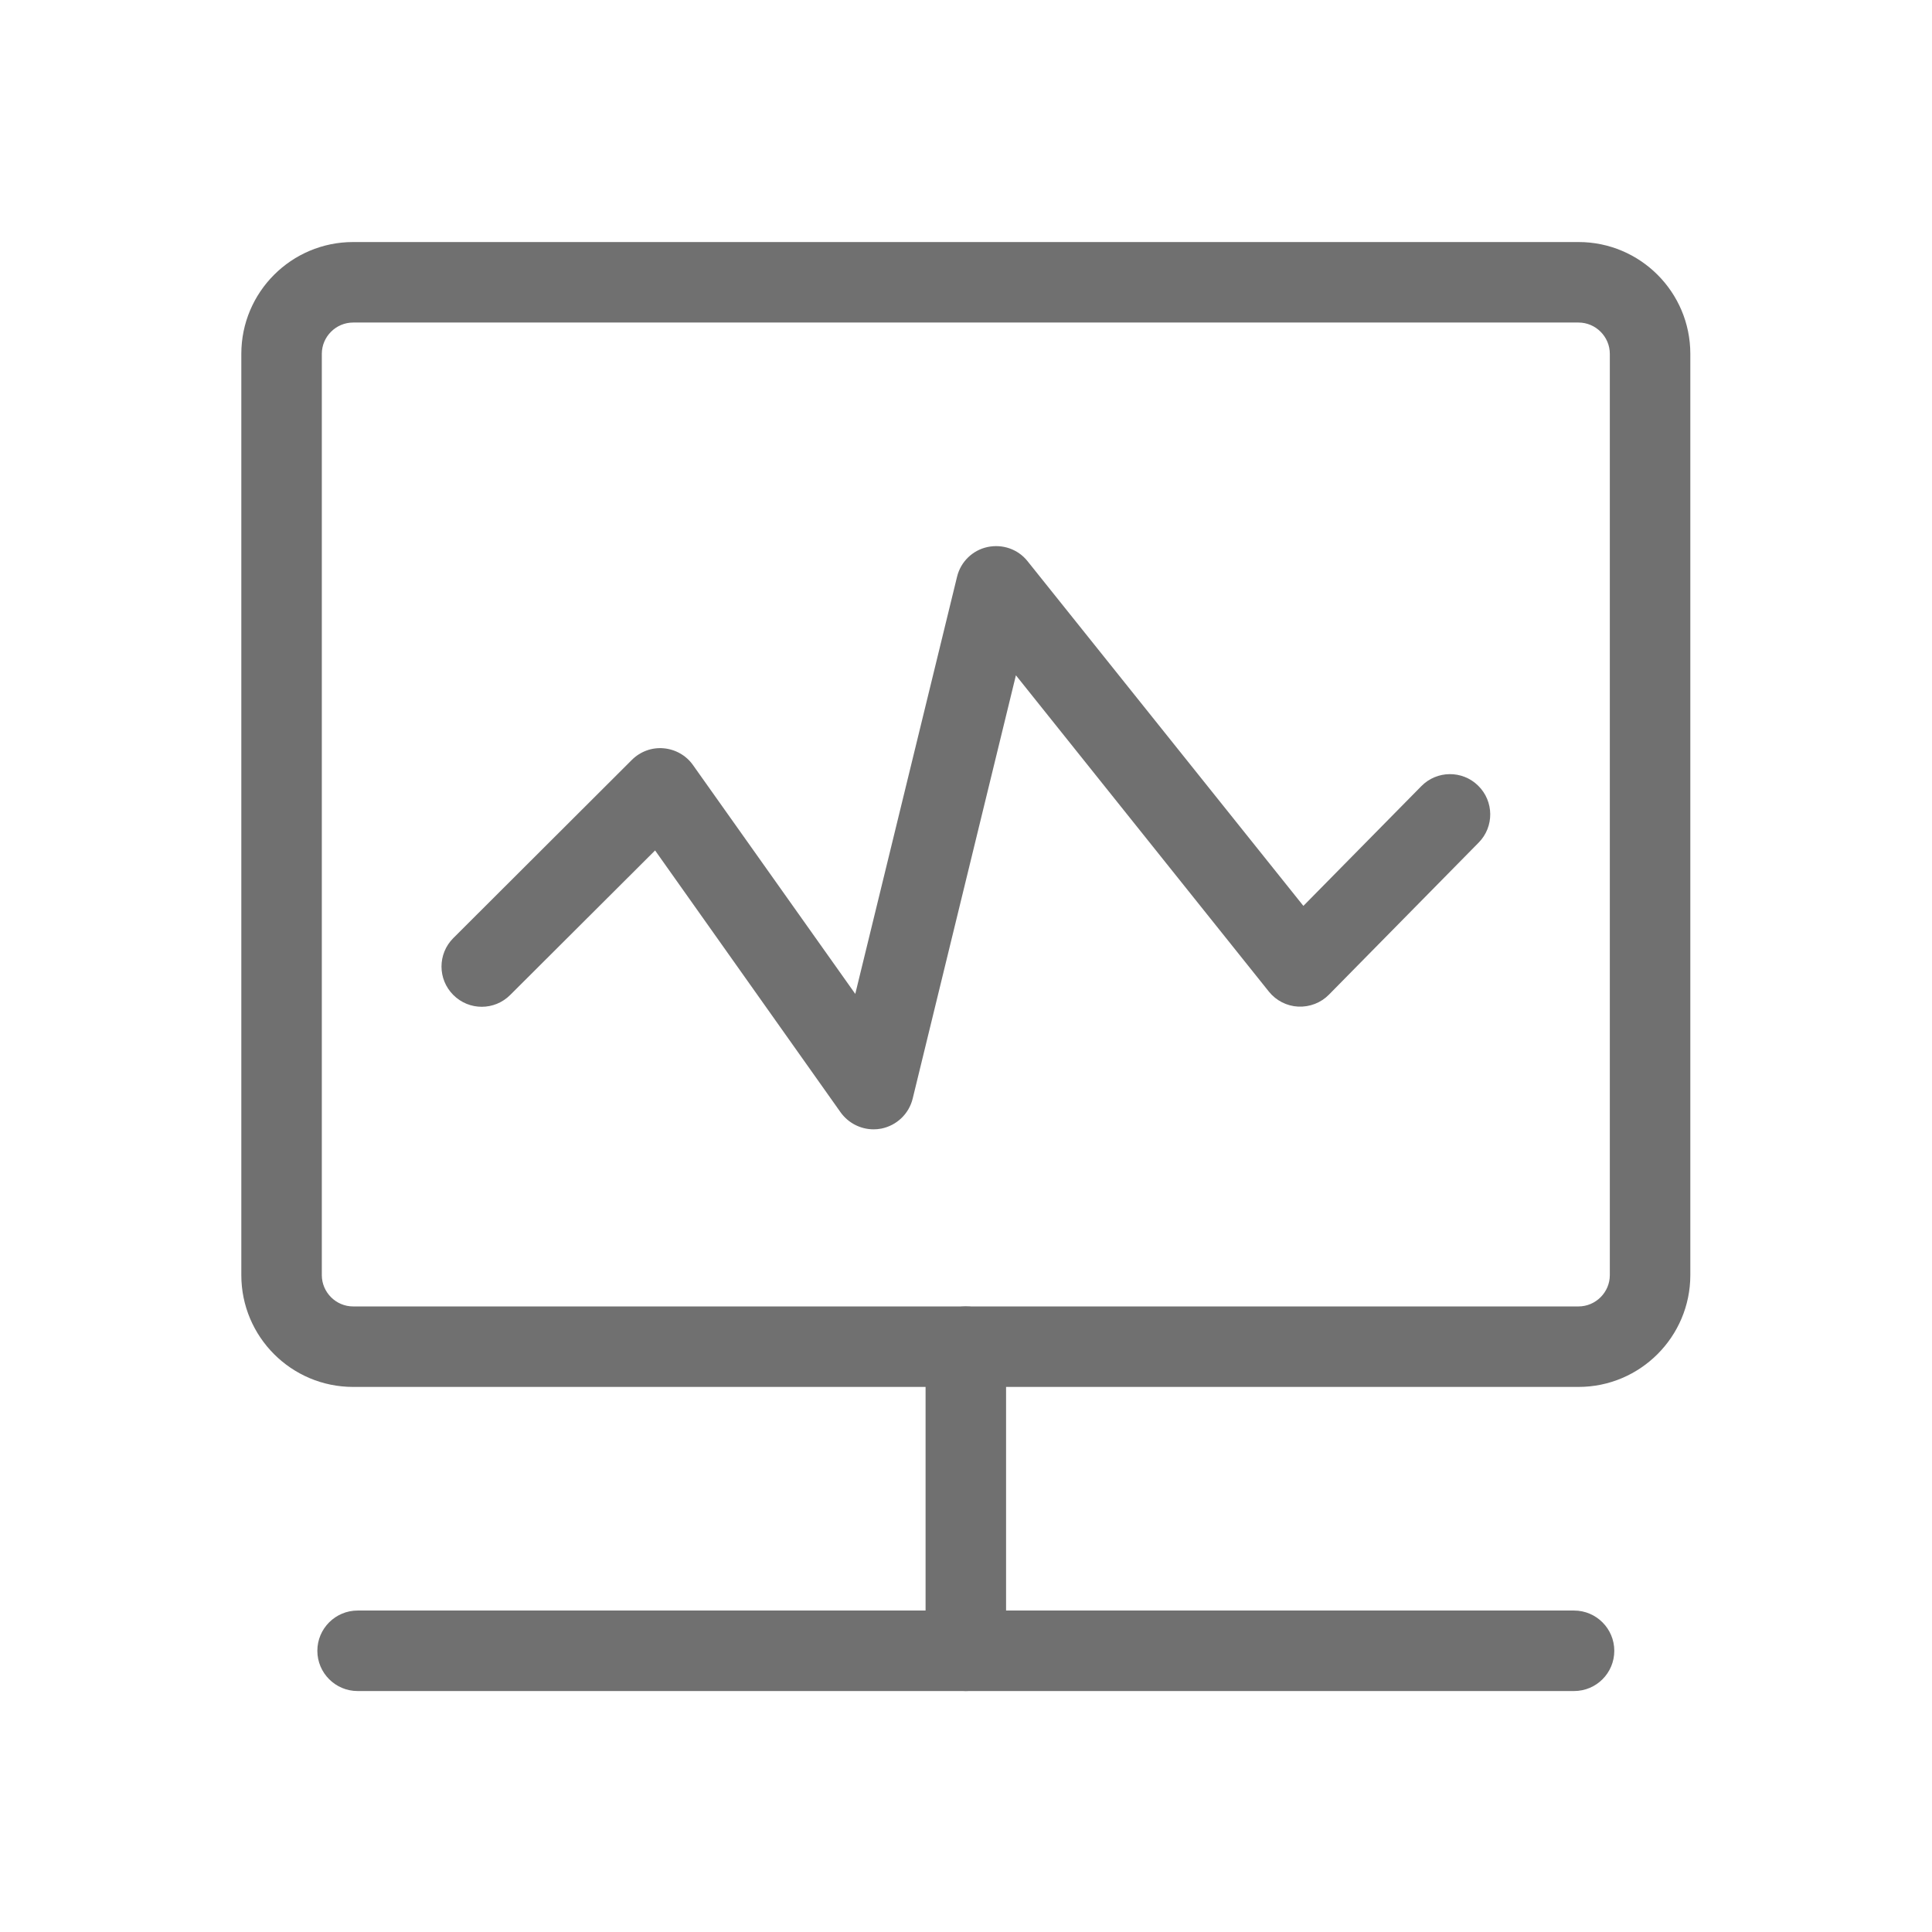 <?xml version="1.0" standalone="no"?><!DOCTYPE svg PUBLIC "-//W3C//DTD SVG 1.1//EN" "http://www.w3.org/Graphics/SVG/1.1/DTD/svg11.dtd"><svg t="1588908540430" class="icon" viewBox="0 0 1024 1024" version="1.1" xmlns="http://www.w3.org/2000/svg" p-id="9505" xmlns:xlink="http://www.w3.org/1999/xlink" width="200" height="200"><defs><style type="text/css"></style></defs><path d="M836.646 735.099h-649.481c-32.711 0-59.259-26.548-59.259-59.259v-488.296c0-32.711 26.548-59.259 59.259-59.259h649.481c32.711 0 59.259 26.548 59.259 59.259v488.296c0 32.616-26.548 59.259-59.259 59.259z m-649.481-564.148c-9.102 0-16.593 7.49-16.593 16.593v488.296c0 9.102 7.49 16.593 16.593 16.593h649.481c9.102 0 16.593-7.49 16.593-16.593v-488.296c0-9.102-7.49-16.593-16.593-16.593h-649.481z" p-id="9506" fill="#707070"></path><path d="M462.981 598.566c-6.827 0-13.369-3.319-17.446-9.007L347.212 450.75l-76.8 76.61c-8.344 8.344-21.807 8.344-30.151 0s-8.344-21.807 0-30.151l94.625-94.436c4.456-4.456 10.619-6.732 16.877-6.163 6.258 0.569 11.947 3.793 15.55 8.913l85.997 121.268L507.259 305.683c1.896-7.87 8.154-14.033 16.119-15.739 7.964-1.707 16.213 1.138 21.239 7.49l146.204 182.708 62.483-63.431c8.249-8.439 21.807-8.533 30.151-0.284 8.439 8.249 8.533 21.807 0.284 30.151l-79.36 80.593c-4.267 4.361-10.24 6.637-16.308 6.353-6.068-0.284-11.757-3.224-15.55-7.964L538.453 357.926l-54.708 224.332c-1.991 8.154-8.533 14.317-16.687 15.929-1.422 0.284-2.75 0.379-4.077 0.379zM834.276 896.284h-644.741c-11.757 0-21.333-9.576-21.333-21.333s9.576-21.333 21.333-21.333h644.741c11.757 0 21.333 9.576 21.333 21.333s-9.481 21.333-21.333 21.333z" p-id="9507" fill="#707070"></path><path d="M511.905 896.284c-11.757 0-21.333-9.576-21.333-21.333v-161.185c0-11.757 9.576-21.333 21.333-21.333s21.333 9.576 21.333 21.333v161.185c0 11.757-9.481 21.333-21.333 21.333z" p-id="9508" fill="#707070"></path></svg>